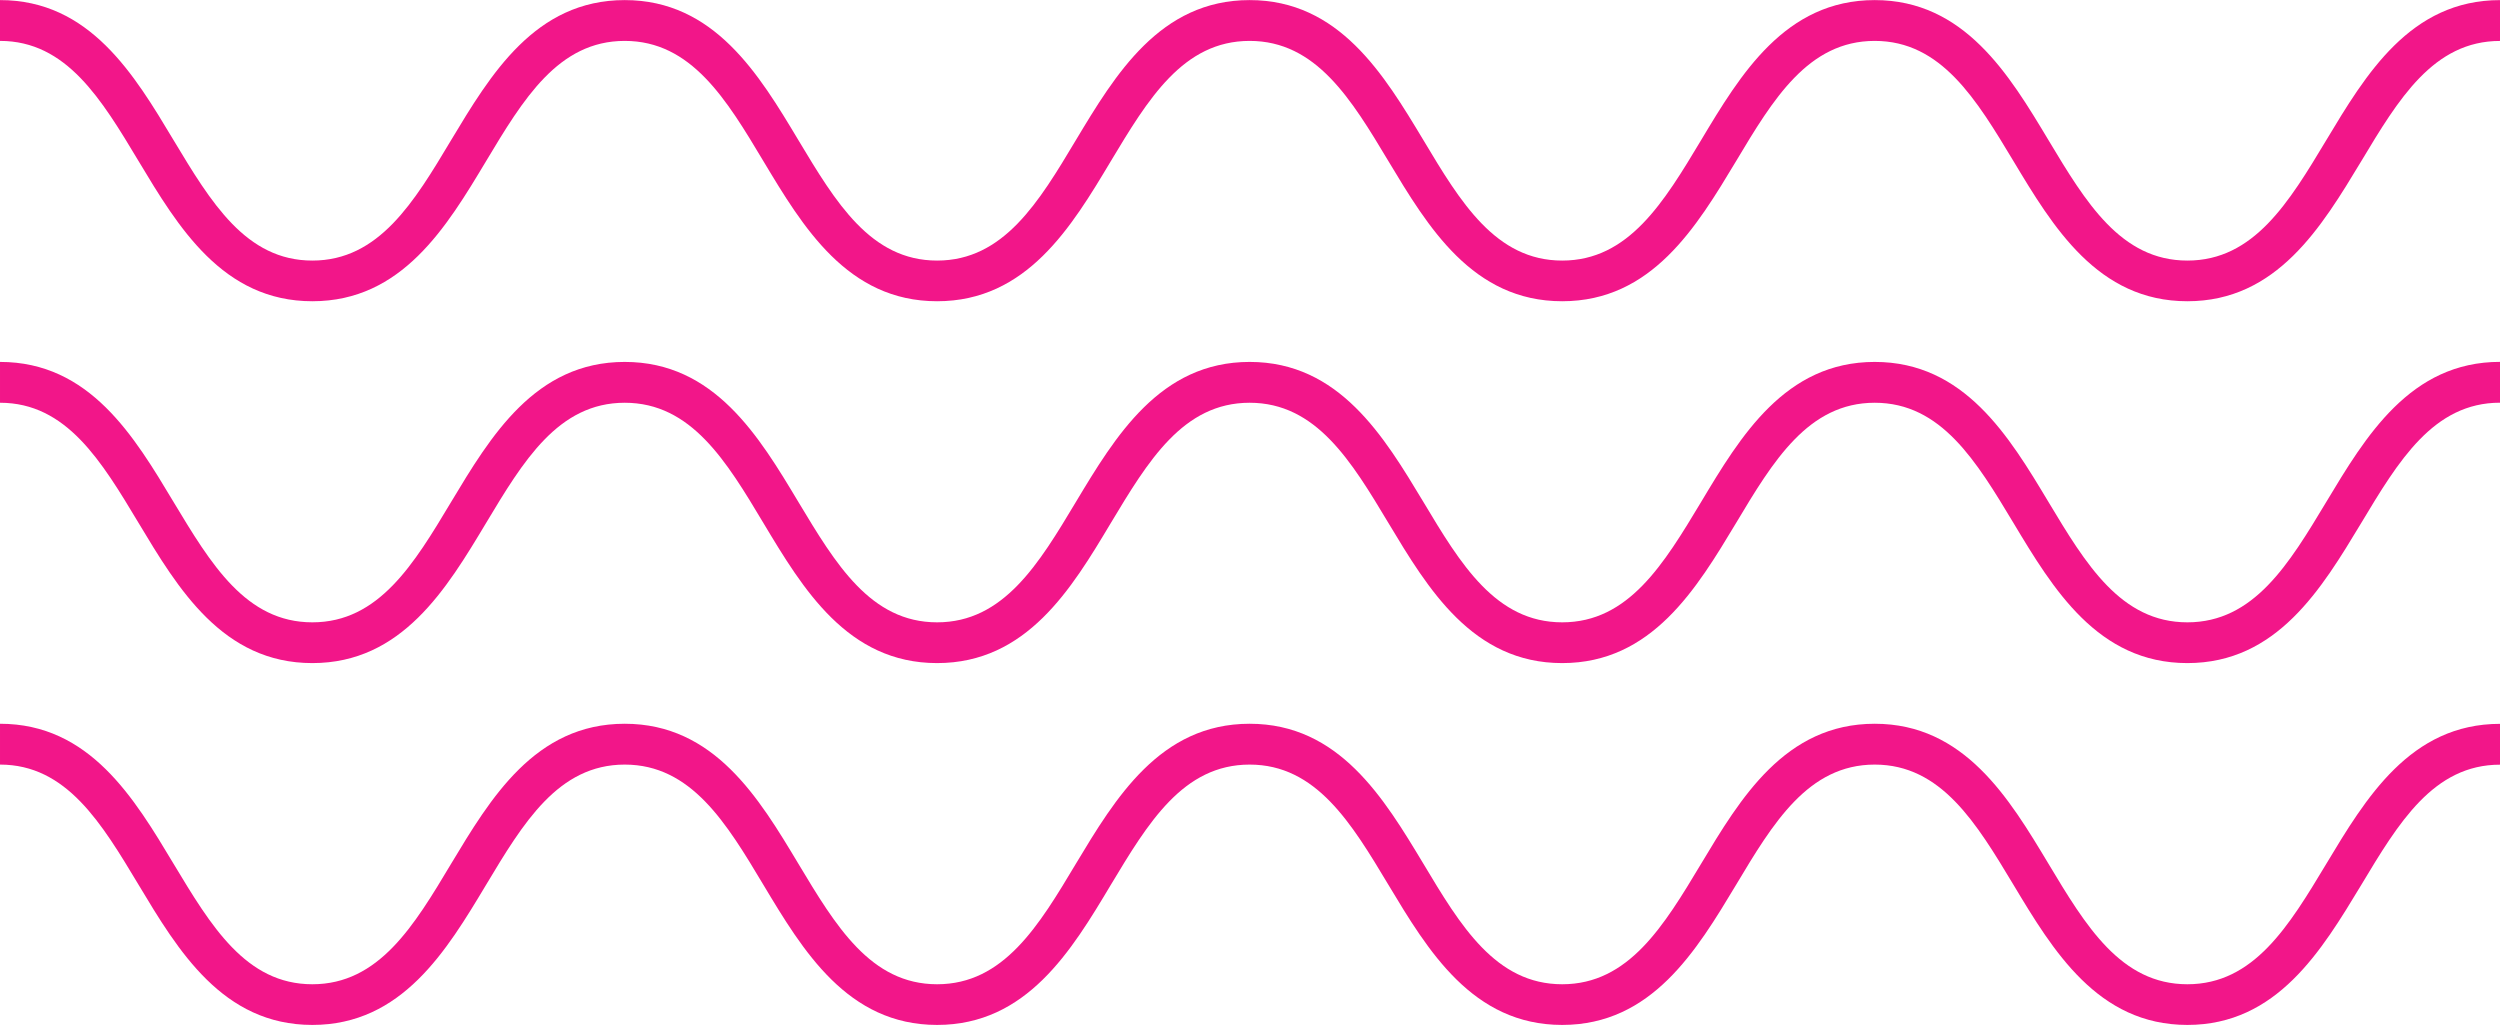 <svg xmlns="http://www.w3.org/2000/svg" width="139.29" height="57.106" viewBox="0 0 139.29 57.106"><g transform="translate(-228.96 -107.995)"><path d="M350.831,124.779c-4.993,0-7.489-4.145-9.684-7.8-2.074-3.45-4.027-6.705-7.735-6.705s-5.665,3.255-7.728,6.705c-2.2,3.659-4.691,7.8-9.685,7.8s-7.483-4.145-9.678-7.8c-2.069-3.45-4.025-6.705-7.737-6.705s-5.663,3.255-7.736,6.705c-2.187,3.659-4.682,7.8-9.677,7.8s-7.481-4.145-9.674-7.8c-2.063-3.45-4.022-6.705-7.73-6.705s-5.658,3.255-7.728,6.705c-2.194,3.659-4.683,7.8-9.677,7.8s-7.483-4.145-9.676-7.8c-2.071-3.45-4.019-6.705-7.726-6.705V108c5,0,7.48,4.148,9.673,7.808,2.076,3.449,4.022,6.705,7.729,6.705s5.668-3.256,7.729-6.705c2.2-3.66,4.682-7.808,9.676-7.808s7.486,4.148,9.679,7.808c2.071,3.449,4.018,6.705,7.725,6.705s5.668-3.256,7.729-6.705c2.2-3.66,4.691-7.808,9.684-7.808s7.484,4.148,9.686,7.808c2.063,3.449,4.021,6.705,7.729,6.705s5.667-3.256,7.737-6.705c2.192-3.66,4.683-7.808,9.676-7.808s7.489,4.148,9.684,7.808c2.07,3.449,4.025,6.705,7.735,6.705s5.665-3.256,7.735-6.7c2.2-3.664,4.682-7.812,9.684-7.812v2.275c-3.714,0-5.662,3.255-7.733,6.705C358.311,120.634,355.823,124.779,350.831,124.779Z" fill="#f21689"/><path d="M350.831,144.94c-4.993,0-7.489-4.145-9.684-7.8-2.074-3.449-4.027-6.705-7.735-6.705s-5.665,3.256-7.728,6.705c-2.2,3.659-4.691,7.8-9.685,7.8s-7.483-4.145-9.678-7.8c-2.069-3.449-4.025-6.705-7.737-6.705s-5.663,3.256-7.736,6.705c-2.187,3.659-4.682,7.8-9.677,7.8s-7.481-4.145-9.674-7.8c-2.063-3.449-4.022-6.705-7.73-6.705s-5.658,3.256-7.728,6.705c-2.194,3.659-4.683,7.8-9.677,7.8s-7.483-4.145-9.676-7.8c-2.071-3.449-4.019-6.705-7.726-6.705v-2.275c5,0,7.48,4.149,9.673,7.809,2.076,3.445,4.022,6.7,7.729,6.7s5.668-3.259,7.729-6.7c2.2-3.66,4.682-7.809,9.676-7.809s7.486,4.149,9.679,7.809c2.071,3.445,4.018,6.7,7.725,6.7s5.668-3.259,7.729-6.7c2.2-3.66,4.691-7.809,9.684-7.809s7.484,4.149,9.686,7.809c2.063,3.445,4.021,6.7,7.729,6.7s5.667-3.259,7.737-6.7c2.192-3.66,4.683-7.809,9.676-7.809s7.489,4.149,9.684,7.809c2.07,3.445,4.025,6.7,7.735,6.7s5.665-3.259,7.735-6.7c2.2-3.663,4.682-7.812,9.684-7.812v2.275c-3.714,0-5.662,3.256-7.733,6.705C358.311,140.795,355.823,144.94,350.831,144.94Z" fill="#f21689"/><path d="M350.831,165.1c-4.993,0-7.489-4.145-9.684-7.8-2.074-3.449-4.027-6.705-7.735-6.705s-5.665,3.256-7.728,6.705c-2.2,3.659-4.691,7.8-9.685,7.8s-7.483-4.145-9.678-7.8c-2.069-3.449-4.025-6.705-7.737-6.705s-5.663,3.256-7.736,6.705c-2.187,3.659-4.682,7.8-9.677,7.8s-7.481-4.145-9.674-7.8c-2.063-3.449-4.022-6.705-7.73-6.705s-5.658,3.256-7.728,6.705c-2.194,3.659-4.683,7.8-9.677,7.8s-7.483-4.145-9.676-7.8c-2.071-3.449-4.019-6.705-7.726-6.705v-2.275c5,0,7.48,4.149,9.673,7.806,2.076,3.448,4.022,6.708,7.729,6.708s5.668-3.26,7.729-6.708c2.2-3.657,4.682-7.806,9.676-7.806s7.486,4.149,9.679,7.806c2.071,3.448,4.018,6.708,7.725,6.708s5.668-3.26,7.729-6.708c2.2-3.657,4.691-7.806,9.684-7.806s7.484,4.149,9.686,7.806c2.063,3.448,4.021,6.708,7.729,6.708s5.667-3.26,7.737-6.708c2.192-3.657,4.683-7.806,9.676-7.806s7.489,4.149,9.684,7.806c2.07,3.448,4.025,6.708,7.735,6.708s5.665-3.26,7.735-6.7c2.2-3.66,4.682-7.809,9.684-7.809v2.275c-3.714,0-5.662,3.256-7.733,6.705C358.311,160.956,355.823,165.1,350.831,165.1Z" fill="#f21689"/></g></svg>